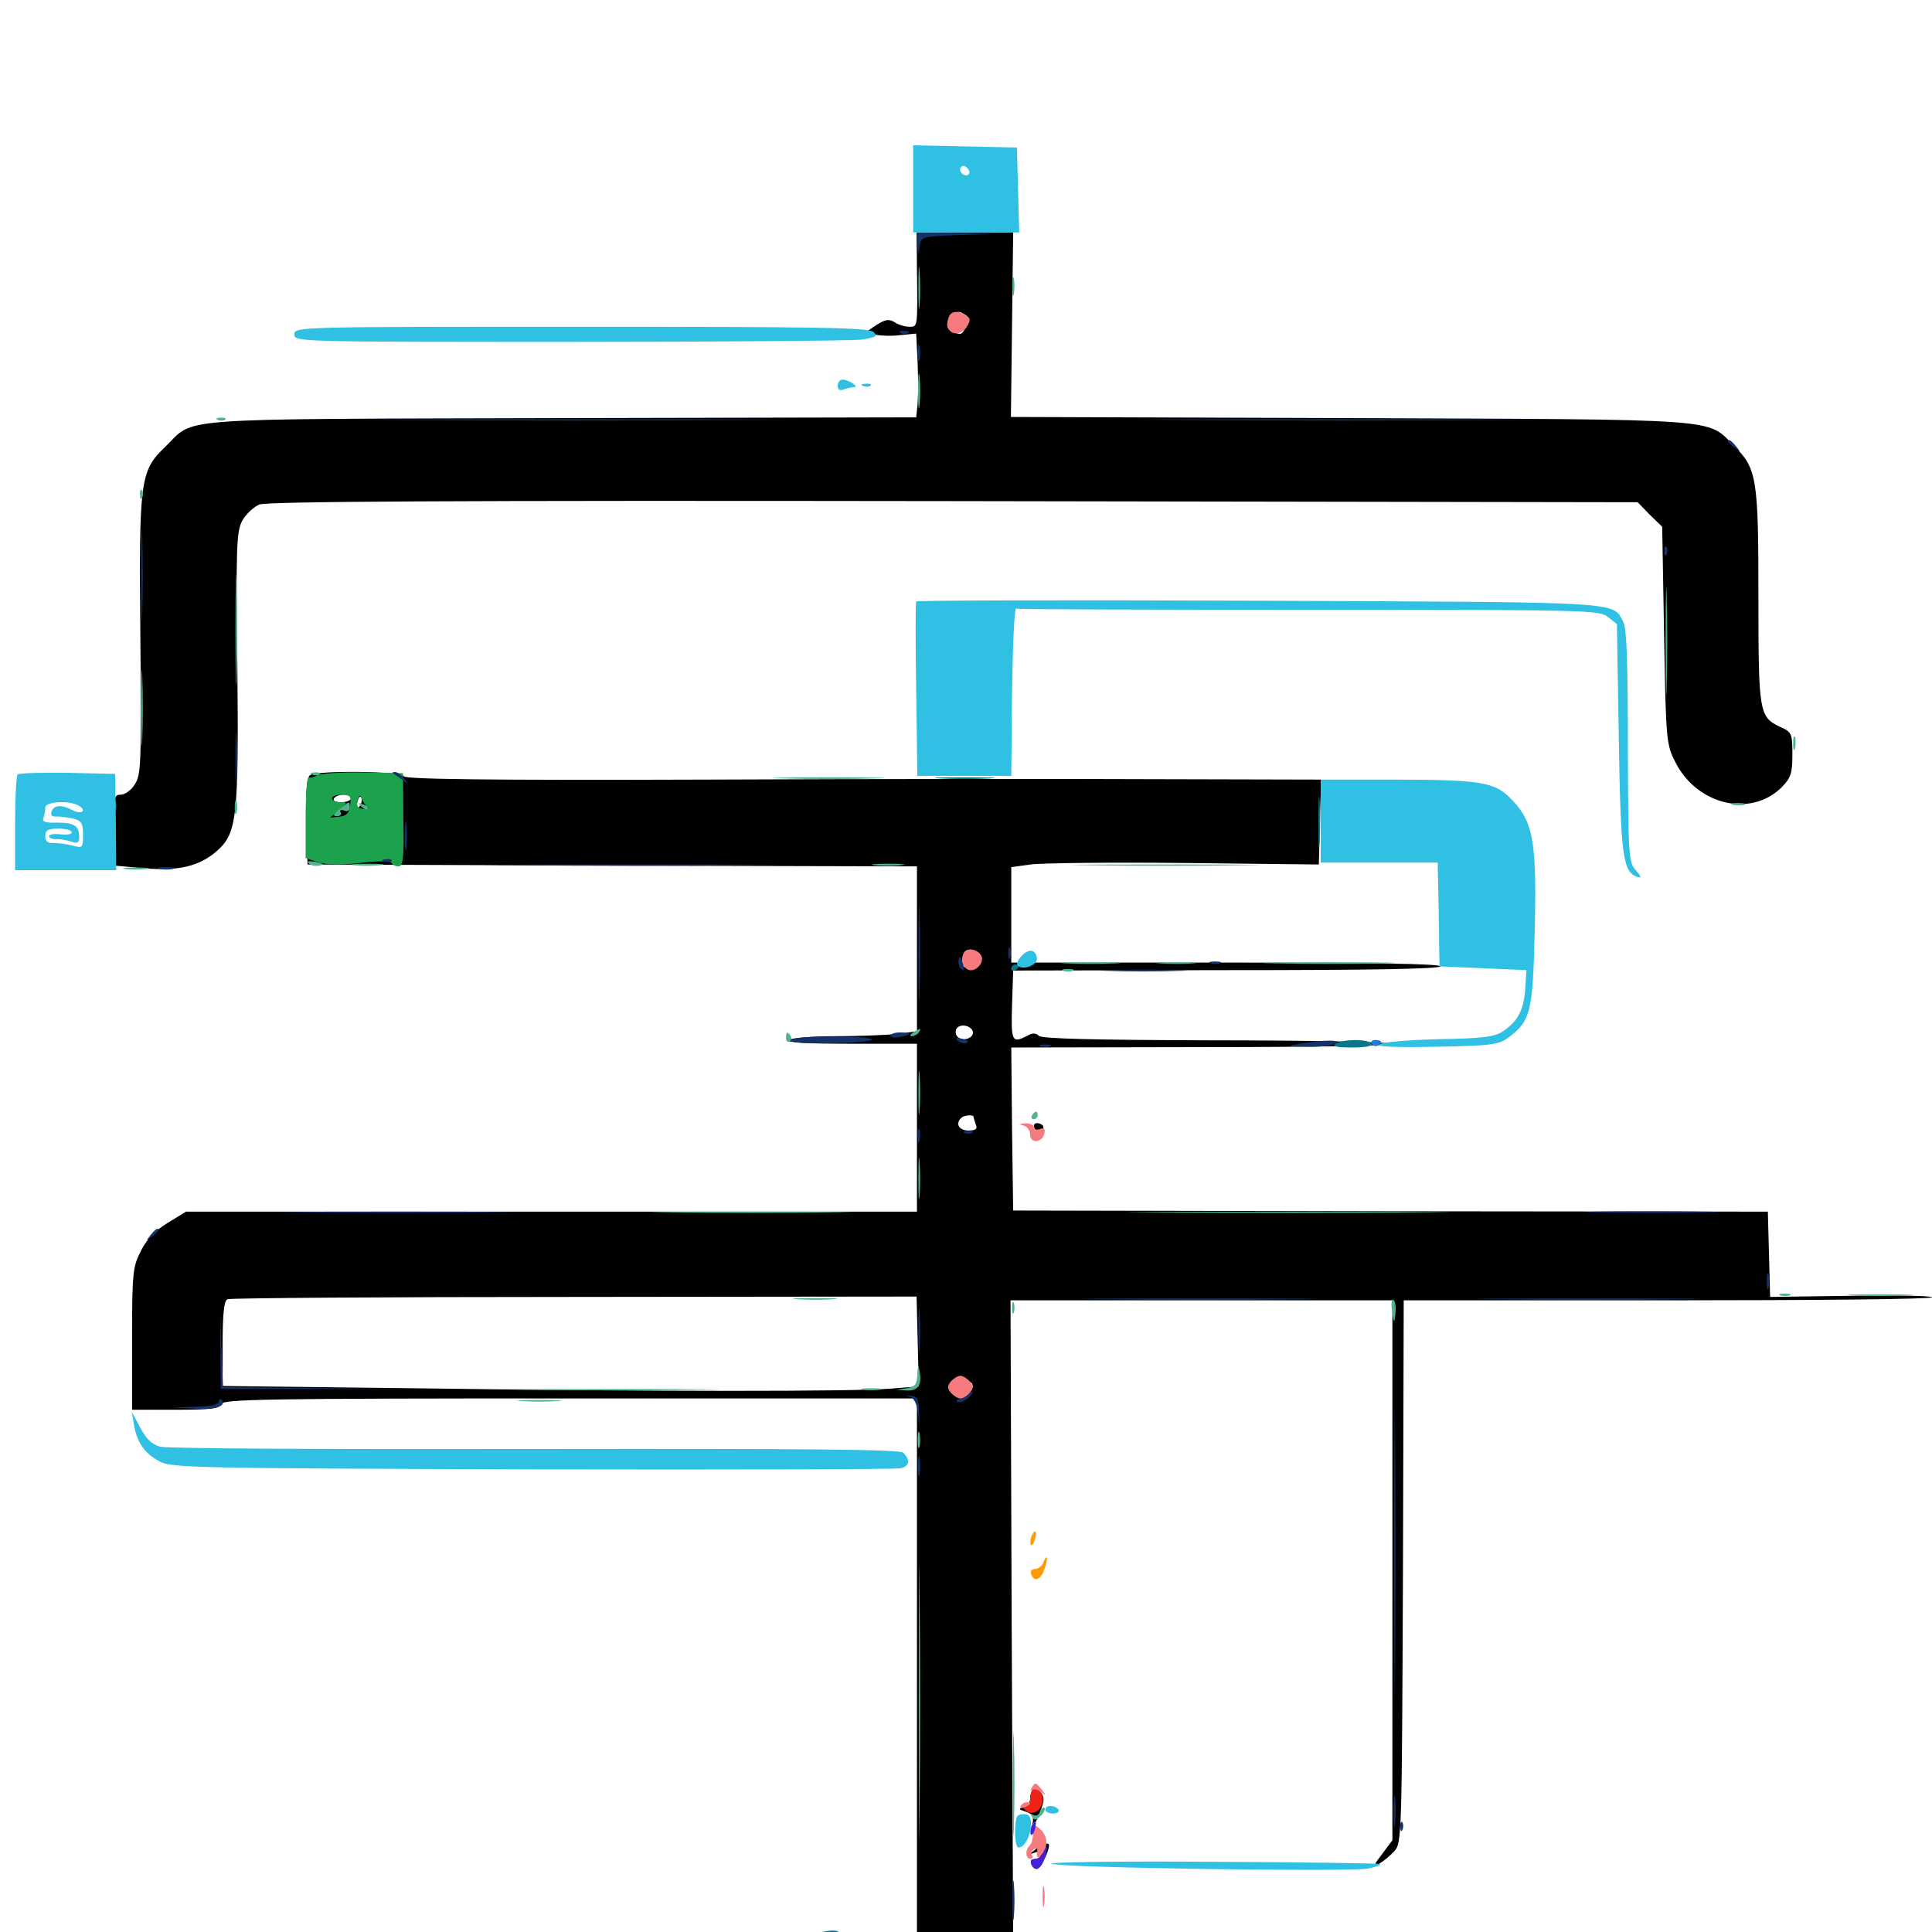 <svg xmlns="http://www.w3.org/2000/svg" viewBox="0 -1000 1000 1000">
	<path fill="#000000" d="M474.609 -860.742C475 -830.273 475 -830.859 470.703 -830.859C468.555 -830.859 465.039 -831.836 463.086 -833.203C460.156 -834.961 458.398 -834.766 453.711 -831.836L448.242 -828.125L453.125 -826.758C455.859 -826.172 461.719 -825.977 466.211 -826.562L474.219 -827.344L475 -811.133C475.391 -802.148 475.195 -792.383 474.805 -789.453L474.219 -783.984L290.234 -783.594C84.18 -783.008 101.562 -784.18 85.352 -768.555C72.461 -756.25 71.875 -751.172 72.656 -670.117C73.242 -604.883 73.047 -598.828 69.727 -593.945C67.969 -591.016 64.648 -588.672 62.5 -588.672C58.984 -588.672 58.789 -587.305 59.18 -570.312L59.57 -551.953L74.414 -550.586C92.383 -549.023 103.125 -551.562 112.305 -559.57C122.656 -568.75 123.633 -576.758 122.852 -655.859C122.07 -717.578 122.461 -725 125.391 -730.469C127.148 -733.789 131.25 -737.5 134.18 -738.867C138.281 -740.43 229.688 -741.016 493.555 -740.625L847.656 -740.039L853.906 -733.594L860.352 -727.344L861.328 -671.094C862.305 -615.625 862.5 -614.648 867.383 -605.078C878.711 -583.203 906.445 -576.758 922.266 -592.578C926.953 -597.461 927.734 -599.609 927.734 -609.57C927.734 -620.508 927.344 -621.094 921.289 -623.828C910.547 -628.906 910.156 -631.25 910.156 -691.016C910.156 -752.734 909.375 -757.422 897.461 -769.336C883.203 -783.594 893.75 -782.812 698.633 -783.594L523.242 -784.18L523.828 -831.836L524.414 -879.688H499.414H474.414ZM499.805 -836.914C501.758 -835.547 501.953 -834.375 500.195 -831.055C497.656 -826.562 497.656 -826.562 493.359 -828.125C489.648 -829.492 489.258 -833.008 492.578 -836.328C495.312 -839.062 496.289 -839.258 499.805 -836.914ZM160.547 -598.828C158.789 -597.656 158.203 -591.406 158.594 -574.805L159.18 -552.539L316.992 -551.953L474.609 -551.562V-508.789V-466.211L464.453 -464.844C458.789 -464.258 444.531 -463.672 432.617 -463.672C420.898 -463.672 409.766 -462.695 408.203 -461.719C406.25 -460.547 416.797 -459.766 440.039 -459.766H474.609V-416.406V-372.852H285.547H96.289L86.719 -366.992C80.078 -362.891 75.781 -358.398 72.852 -352.344C68.75 -344.336 68.359 -341.211 68.359 -307.031V-270.312H90.82C109.18 -270.312 113.672 -270.898 114.453 -273.242C115.43 -275.781 137.305 -276.172 295.117 -276.172H474.609V-137.305V1.758L449.414 0.781C435.547 0.195 422.656 0.586 421.094 1.562C419.336 2.539 417.969 5.273 417.969 7.812C417.969 20.117 432.227 23.047 437.305 11.523L440.039 5.078L482.227 4.688L524.414 4.102L523.633 -161.523L523.047 -326.953H621.875H720.703V-187.109V-47.461L715.43 -40.43C710.938 -34.57 710.742 -33.789 713.867 -35.352C716.016 -36.523 719.531 -39.453 721.68 -41.797C725.586 -46.094 725.586 -49.414 726.172 -186.523L726.562 -326.953H863.281C938.477 -326.953 1000 -327.539 1000 -328.516C1000 -329.297 981.055 -329.688 958.008 -329.297L916.211 -328.711L915.625 -350.781L915.039 -372.852L719.727 -373.047L524.414 -373.438L523.828 -415.625L523.438 -457.812L623.438 -458.008C681.25 -458.008 722.07 -458.789 719.727 -459.766C717.578 -460.742 676.172 -461.523 627.734 -461.523C566.992 -461.719 539.258 -462.305 537.695 -463.867C536.133 -465.43 534.375 -465.43 531.641 -463.867C523.828 -459.766 523.242 -460.938 523.828 -479.688L524.414 -497.656L634.57 -497.852C706.25 -497.852 744.922 -498.438 745.508 -499.805C745.898 -501.172 708.203 -501.758 634.766 -501.758H523.438V-526.562V-551.172L533.398 -552.539C538.867 -553.32 574.609 -553.711 612.891 -553.32L682.617 -552.539L683.203 -574.609L683.789 -596.484L603.125 -596.68C558.789 -596.875 451.953 -596.875 365.82 -596.484C251.172 -596.094 208.984 -596.68 208.984 -598.242C208.984 -600.781 164.648 -601.367 160.547 -598.828ZM181.641 -586.719C181.641 -585.742 179.297 -584.766 176.562 -584.766C173.828 -584.766 172.07 -585.547 172.852 -586.719C173.438 -587.891 175.781 -588.672 177.93 -588.672C179.883 -588.672 181.641 -587.891 181.641 -586.719ZM185.938 -582.422C184.375 -580.859 184.18 -581.641 184.961 -584.961C185.742 -587.5 186.523 -588.477 187.109 -586.914C187.5 -585.547 186.914 -583.398 185.938 -582.422ZM194.727 -585.547C195.508 -586.133 194.336 -586.719 192.188 -586.523C190.039 -586.523 189.453 -585.938 191.016 -585.352C192.383 -584.766 194.141 -584.961 194.727 -585.547ZM179.102 -577.734C179.883 -578.32 178.711 -578.906 176.562 -578.711C174.414 -578.711 173.828 -578.125 175.391 -577.539C176.758 -576.953 178.516 -577.148 179.102 -577.734ZM192.969 -577.539C194.727 -578.125 193.164 -578.516 189.453 -578.516C185.742 -578.516 184.18 -578.125 186.133 -577.539C187.891 -577.148 191.016 -577.148 192.969 -577.539ZM506.836 -503.711C506.836 -501.172 505.273 -499.609 502.539 -499.219C499.219 -498.633 498.047 -499.609 498.047 -502.344C498.047 -504.297 498.633 -506.641 499.414 -507.422C501.953 -509.961 506.836 -507.617 506.836 -503.711ZM503.516 -466.211C504.492 -462.891 498.438 -460.547 495.703 -463.281C494.531 -464.453 494.336 -466.211 495.117 -467.578C496.875 -470.312 502.344 -469.336 503.516 -466.211ZM503.906 -421.875C503.906 -421.484 504.492 -419.727 505.078 -417.969C506.055 -415.625 505.078 -414.844 501.172 -414.844C496.484 -414.844 494.336 -418.359 497.461 -421.289C498.828 -422.852 503.906 -423.242 503.906 -421.875ZM475 -305.664L475.586 -282.422L461.133 -281.25C442.383 -279.688 336.914 -279.688 213.477 -281.445L115.234 -282.617V-304.688C115.234 -320.312 116.016 -326.953 117.773 -327.539C118.945 -328.125 199.805 -328.711 297.266 -328.711L474.414 -328.906ZM503.125 -283.789C504.883 -280.664 499.219 -275.781 495.508 -277.344C490.234 -279.297 491.406 -285.938 496.875 -285.938C499.609 -285.938 502.344 -284.961 503.125 -283.789ZM435.547 8.594C435.547 9.57 434.18 11.914 432.617 14.062C429.883 17.578 429.883 17.383 431.836 12.305C434.18 7.031 435.547 5.664 435.547 8.594ZM535.156 -417.383C535.156 -416.406 535.938 -414.648 536.914 -413.281C538.281 -411.133 538.672 -411.133 539.648 -413.477C540.234 -415.039 540.234 -416.992 539.648 -417.578C537.891 -419.141 535.156 -418.945 535.156 -417.383ZM534.57 -73.633C533.789 -73.047 533.203 -70.898 533.203 -68.945C533.203 -66.992 531.641 -65.039 529.883 -64.648C526.953 -63.867 527.148 -63.477 530.859 -62.305C534.57 -61.133 535.156 -59.766 534.375 -55.664C533.594 -51.758 534.18 -52.148 536.328 -57.422C538.086 -61.133 539.844 -65.82 540.039 -67.578C540.82 -71.094 536.523 -75.781 534.57 -73.633ZM535.938 -42.773C532.422 -40.039 532.422 -39.844 535.938 -41.211C538.672 -41.992 539.258 -41.602 538.672 -39.648C538.086 -38.086 536.523 -37.109 535.156 -37.5C532.422 -38.086 533.594 -33.594 536.523 -32.617C538.086 -32.031 542.969 -41.406 542.969 -44.922C542.969 -46.68 539.453 -45.508 535.938 -42.773ZM419.141 25.781C412.5 32.227 417.578 42.188 427.539 42.188C433.398 42.188 439.453 36.914 439.453 31.836C439.453 27.93 432.031 22.656 426.367 22.656C424.023 22.656 420.703 24.023 419.141 25.781ZM429.688 30.469C429.688 32.617 428.32 34.375 426.758 34.375C423.828 34.375 422.656 30.273 425.195 27.93C427.539 25.391 429.688 26.562 429.688 30.469Z"/>
	<path fill="#ff9906" d="M533.789 -204.492C533.203 -202.734 533.203 -200.977 533.594 -200.391C534.18 -199.805 535.156 -201.172 535.742 -203.516C536.914 -208.008 535.547 -208.789 533.789 -204.492ZM539.844 -190.82C539.062 -189.258 537.305 -187.891 535.742 -187.891C534.18 -187.891 533.203 -186.914 533.594 -185.547C535.156 -180.859 538.672 -182.031 540.625 -187.891C542.773 -193.75 541.992 -196.484 539.844 -190.82Z"/>
	<path fill="#ef2218" d="M534.57 -73.633C533.789 -73.047 533.203 -70.703 533.203 -68.75C533.203 -66.797 532.227 -65.234 530.859 -65.234C529.102 -65.234 529.102 -64.648 530.664 -63.086C533.789 -59.961 538.281 -62.109 539.648 -66.992C540.625 -71.094 536.914 -75.977 534.57 -73.633Z"/>
	<path fill="#1ca14c" d="M164.062 -598.633C162.5 -597.656 160.547 -597.266 159.766 -597.656C158.984 -598.242 158.203 -589.062 158.203 -577.148V-555.859L164.648 -553.711C168.75 -552.344 175.977 -552.148 186.523 -553.32C196.094 -554.492 202.344 -554.492 202.734 -553.32C203.125 -552.344 204.688 -551.562 206.25 -551.562C208.594 -551.562 209.18 -555.664 208.789 -575.586L208.594 -599.805L187.695 -600.195C176.367 -600.391 165.625 -599.609 164.062 -598.633ZM181.25 -583.398C180.859 -579.297 179.492 -577.734 175.781 -577.344L170.898 -576.758L175.586 -580.859C180.078 -584.766 180.078 -584.766 175.977 -584.766C173.633 -584.766 171.875 -585.742 171.875 -586.719C171.875 -587.891 174.219 -588.672 176.953 -588.672C181.25 -588.672 181.836 -587.891 181.25 -583.398ZM190.234 -582.422C191.406 -581.641 190.43 -581.25 188.281 -581.25C185.156 -581.641 184.375 -582.617 185.156 -585.547C185.938 -588.477 186.523 -588.867 187.109 -586.719C187.695 -585.156 189.062 -583.203 190.234 -582.422ZM195.312 -584.766C195.312 -585.938 193.945 -586.719 192.383 -586.719C190.82 -586.719 189.453 -586.328 189.453 -585.938C189.453 -585.547 190.82 -584.766 192.383 -583.984C193.945 -583.398 195.312 -583.789 195.312 -584.766ZM192.969 -577.539C194.727 -578.125 193.164 -578.516 189.453 -578.516C185.742 -578.516 184.18 -578.125 186.133 -577.539C187.891 -577.148 191.016 -577.148 192.969 -577.539Z"/>
	<path fill="#143269" d="M474.805 -873.438C475.195 -867.578 475.195 -867.383 475.977 -872.266C476.758 -877.539 476.758 -877.539 495.703 -878.32L514.648 -878.906L494.727 -879.297L474.609 -879.688ZM466.406 -827.539C464.844 -828.125 465.43 -828.711 467.578 -828.711C469.727 -828.906 470.898 -828.32 470.117 -827.734C469.531 -827.148 467.773 -826.953 466.406 -827.539ZM475 -817.188C475 -813.477 475.391 -811.914 475.977 -813.867C476.367 -815.625 476.367 -818.75 475.977 -820.703C475.391 -822.461 475 -820.898 475 -817.188ZM206.641 -782.617C156.836 -782.812 197.07 -783.008 295.898 -783.008C394.727 -783.008 435.352 -782.812 386.328 -782.617C337.305 -782.227 256.445 -782.227 206.641 -782.617ZM610.938 -782.617C564.453 -782.812 602.344 -783.008 695.312 -783.008C788.281 -783.008 826.172 -782.812 779.883 -782.617C733.398 -782.227 657.227 -782.227 610.938 -782.617ZM894.531 -771.484C894.531 -771.094 896.094 -769.531 898.047 -768.164C900.977 -765.625 901.172 -765.82 898.633 -768.945C896.094 -772.07 894.531 -773.047 894.531 -771.484ZM73.047 -702.93C73.047 -681.445 73.438 -672.461 73.633 -682.812C74.023 -693.164 74.023 -710.742 73.633 -721.875C73.438 -733.008 73.047 -724.414 73.047 -702.93ZM861.523 -714.453C861.523 -712.305 862.109 -711.719 862.695 -713.281C863.281 -714.648 863.086 -716.406 862.5 -716.992C861.914 -717.773 861.328 -716.602 861.523 -714.453ZM121.875 -607.227C121.875 -595.508 122.07 -590.82 122.461 -597.07C122.852 -603.32 122.852 -612.891 122.461 -618.555C122.07 -624.219 121.875 -619.141 121.875 -607.227ZM203.32 -599.805C203.711 -599.609 205.859 -598.047 208.008 -596.484C211.719 -593.75 211.719 -593.75 209.18 -597.07C207.812 -598.828 205.664 -600.391 204.492 -600.391C203.32 -600.391 202.93 -600.195 203.32 -599.805ZM209.57 -567.188C209.57 -560.156 209.961 -557.422 210.352 -560.938C210.742 -564.258 210.742 -570.117 210.352 -573.633C209.961 -576.953 209.57 -574.219 209.57 -567.188ZM198.828 -554.102C197.266 -554.688 197.852 -555.273 200 -555.273C202.148 -555.469 203.32 -554.883 202.539 -554.297C201.953 -553.711 200.195 -553.516 198.828 -554.102ZM267.969 -552.148C234.961 -552.344 262.109 -552.539 328.125 -552.539C394.141 -552.539 421.289 -552.344 388.086 -552.148C355.078 -551.758 301.172 -551.758 267.969 -552.148ZM82.617 -550.195C80.664 -550.781 82.227 -551.172 85.938 -551.172C89.648 -551.172 91.211 -550.781 89.453 -550.195C87.5 -549.805 84.375 -549.805 82.617 -550.195ZM475.391 -506.641C475.391 -484.57 475.781 -475.586 475.977 -486.719C476.367 -497.656 476.367 -515.625 475.977 -526.758C475.781 -537.695 475.391 -528.711 475.391 -506.641ZM521.875 -506.641C521.875 -503.906 522.266 -502.93 522.852 -504.297C523.242 -505.469 523.242 -507.812 522.852 -509.18C522.266 -510.352 521.875 -509.375 521.875 -506.641ZM496.094 -501.953C496.094 -500.391 496.875 -498.633 497.852 -498.047C498.828 -497.266 499.219 -498.633 498.633 -500.781C497.461 -505.273 496.094 -505.859 496.094 -501.953ZM626.562 -501.367C625.195 -501.953 626.172 -502.344 628.906 -502.344C631.641 -502.344 632.617 -501.953 631.445 -501.367C630.078 -500.977 627.734 -500.977 626.562 -501.367ZM573.828 -497.461C563.867 -497.656 571.875 -498.047 591.797 -498.047C611.719 -498.047 619.727 -497.656 609.961 -497.461C600 -497.07 583.594 -497.07 573.828 -497.461ZM460.938 -463.867C460.938 -464.844 463.086 -465.625 465.82 -465.625C468.555 -465.625 470.703 -465.234 470.703 -464.844C470.703 -464.453 468.555 -463.672 465.82 -463.281C463.086 -462.695 460.938 -463.086 460.938 -463.867ZM409.18 -461.719C408.398 -460.547 414.844 -459.766 427.148 -459.961C455.664 -460.156 460.742 -463.281 433.203 -463.477C419.922 -463.672 409.961 -462.891 409.18 -461.719ZM495.703 -461.328C494.141 -462.891 494.922 -463.086 498.242 -462.305C500.781 -461.523 501.758 -460.742 500.195 -460.156C498.828 -459.766 496.68 -460.352 495.703 -461.328ZM672.852 -459.766C665.43 -458.398 665.82 -458.398 676.758 -458.203C683.203 -458.008 689.844 -458.789 691.406 -459.766C694.922 -461.914 685.352 -461.914 672.852 -459.766ZM538.672 -458.398C537.305 -458.984 538.281 -459.375 541.016 -459.375C543.75 -459.375 544.727 -458.984 543.555 -458.398C542.188 -458.008 539.844 -458.008 538.672 -458.398ZM475 -411.914C475 -408.789 475.391 -407.617 475.977 -409.57C476.367 -411.328 476.367 -414.062 475.977 -415.43C475.391 -416.602 475 -415.234 475 -411.914ZM499.609 -413.477C498.047 -414.062 498.633 -414.648 500.781 -414.648C502.93 -414.844 504.102 -414.258 503.32 -413.672C502.734 -413.086 500.977 -412.891 499.609 -413.477ZM154.883 -372.461C127.148 -372.656 149.805 -372.852 205.078 -372.852C260.352 -372.852 283.008 -372.656 255.469 -372.461C227.734 -372.07 182.422 -372.07 154.883 -372.461ZM827.734 -372.461C812.305 -372.656 824.805 -373.047 855.469 -373.047C886.133 -373.047 898.633 -372.656 883.398 -372.461C867.969 -372.07 842.969 -372.07 827.734 -372.461ZM77.93 -360.742C75.391 -357.617 75.586 -357.422 78.711 -359.961C80.469 -361.328 82.031 -362.891 82.031 -363.281C82.031 -364.844 80.469 -363.867 77.93 -360.742ZM914.453 -336.719C914.453 -333.008 914.844 -331.445 915.43 -333.398C915.82 -335.156 915.82 -338.281 915.43 -340.234C914.844 -341.992 914.453 -340.43 914.453 -336.719ZM475.391 -311.328C475.391 -301.172 475.586 -296.875 475.977 -302.148C476.367 -307.227 476.367 -315.43 475.977 -320.703C475.586 -325.781 475.391 -321.484 475.391 -311.328ZM571.875 -327.539C544.727 -327.734 566.797 -327.93 621.094 -327.93C675.391 -327.93 697.461 -327.734 670.508 -327.539C643.359 -327.148 598.828 -327.148 571.875 -327.539ZM775 -327.539C748.828 -327.734 770.117 -327.93 822.266 -327.93C874.414 -327.93 895.703 -327.734 869.727 -327.539C843.555 -327.148 800.977 -327.148 775 -327.539ZM114.062 -300.586L114.258 -281.055H169.922H225.586L170.508 -281.445L115.43 -282.031L114.648 -301.172L114.062 -320.117ZM721.68 -196.094C721.68 -130.078 721.875 -102.93 722.07 -136.133C722.461 -169.141 722.461 -223.047 722.07 -256.25C721.875 -289.258 721.68 -262.109 721.68 -196.094ZM498.047 -276.953C494.727 -275.195 494.141 -274.219 496.289 -274.219C498.047 -274.219 500.586 -275.586 501.953 -277.148C504.883 -280.664 504.492 -280.664 498.047 -276.953ZM471.094 -276.953C473.242 -276.172 474.609 -273.242 475.195 -268.164L475.977 -260.547L475.781 -268.75C475.586 -275.586 474.805 -277.148 471.68 -277.539C468.75 -277.734 468.75 -277.539 471.094 -276.953ZM113.281 -274.609C113.281 -273.047 108.789 -272.07 101.172 -271.875L88.867 -271.484L100.391 -270.898C111.133 -270.117 117.773 -272.266 114.648 -275.586C113.867 -276.172 113.281 -275.781 113.281 -274.609ZM475.195 -241.016C475.195 -236.133 475.586 -234.18 475.977 -236.719C476.367 -239.062 476.367 -242.969 475.977 -245.508C475.586 -247.852 475.195 -245.898 475.195 -241.016ZM721.289 -62.305C721.289 -54.883 721.68 -51.953 722.07 -56.055C722.461 -59.961 722.461 -66.211 722.07 -69.727C721.68 -73.047 721.289 -69.922 721.289 -62.305ZM724.805 -54.297C724.805 -52.148 725.391 -51.562 725.977 -53.125C726.562 -54.492 726.367 -56.25 725.781 -56.836C725.195 -57.617 724.609 -56.445 724.805 -54.297ZM524.023 -16.406C524.023 -7.227 524.414 -3.516 524.805 -8.203C525.195 -12.695 525.195 -20.117 524.805 -24.805C524.414 -29.297 524.023 -25.586 524.023 -16.406ZM436.523 2.93C435.938 3.906 436.133 5.273 437.109 5.859C438.086 6.445 438.867 5.664 438.867 4.102C438.867 0.781 438.281 0.391 436.523 2.93ZM520.508 3.125C517.383 4.492 517.188 4.883 519.922 4.883C521.68 5.078 523.828 4.102 524.414 3.125C525.781 0.977 525.781 0.977 520.508 3.125ZM458.594 4.492C457.227 3.906 458.203 3.516 460.938 3.516C463.672 3.516 464.648 3.906 463.477 4.492C462.109 4.883 459.766 4.883 458.594 4.492Z"/>
	<path fill="#f67b7f" d="M491.016 -835.742C487.891 -827.734 496.289 -824.023 500.781 -831.445C502.344 -834.18 502.344 -835.352 500 -836.719C495.703 -839.453 492.188 -839.062 491.016 -835.742ZM499.414 -507.227C496.875 -504.883 498.047 -499.219 501.172 -498.047C505.469 -496.484 510.352 -502.734 507.422 -506.055C505.273 -508.789 501.367 -509.375 499.414 -507.227ZM529.883 -417.383C531.641 -416.992 533.203 -414.844 533.203 -412.695C533.203 -407.812 539.648 -408.398 540.625 -413.477C541.016 -415.82 540.43 -416.406 538.281 -415.625C536.523 -415.039 535.156 -415.43 535.156 -416.602C535.156 -417.773 533.203 -418.555 530.859 -418.555C527.539 -418.359 527.148 -418.164 529.883 -417.383ZM492.188 -284.961C490.234 -282.617 490.234 -281.445 492.188 -279.102C493.555 -277.539 495.703 -276.172 497.07 -276.172C498.438 -276.172 500.586 -277.539 501.953 -279.102C503.906 -281.445 503.906 -282.617 501.953 -284.961C500.586 -286.523 498.438 -287.891 497.07 -287.891C495.703 -287.891 493.555 -286.523 492.188 -284.961ZM533.984 -74.609C533.203 -73.242 533.203 -72.656 534.18 -73.438C534.961 -74.219 537.109 -73.828 538.867 -72.461C541.602 -70.312 541.602 -70.508 539.258 -73.633C536.133 -77.539 535.742 -77.734 533.984 -74.609ZM528.32 -65.234C527.734 -64.062 528.516 -63.867 530.078 -64.453C533.594 -65.82 534.18 -67.188 531.445 -67.188C530.273 -67.188 528.906 -66.406 528.32 -65.234ZM534.961 -52.734C534.375 -47.07 534.18 -46.094 532.812 -44.531C530.469 -42.383 530.859 -37.891 533.398 -37.891C534.375 -37.891 534.961 -38.672 534.18 -39.648C533.594 -40.625 533.984 -42.188 535.156 -42.773C536.328 -43.555 537.109 -43.359 536.914 -42.383C536.133 -38.086 537.305 -37.5 539.844 -40.82C542.773 -44.922 541.992 -50.391 537.891 -53.711C535.742 -55.469 535.156 -55.273 534.961 -52.734ZM539.648 -18.359C539.648 -13.477 540.039 -11.523 540.43 -14.062C540.82 -16.406 540.82 -20.312 540.43 -22.852C540.039 -25.195 539.648 -23.242 539.648 -18.359Z"/>
	<path fill="#0b7889" d="M486.914 -597.07C479.688 -597.461 485.156 -597.656 499.023 -597.656C513.086 -597.656 518.945 -597.461 512.305 -597.07C505.664 -596.68 494.141 -596.68 486.914 -597.07ZM682.422 -574.023C682.422 -562.305 682.617 -557.617 683.008 -563.867C683.398 -570.117 683.398 -579.688 683.008 -585.352C682.617 -591.016 682.422 -585.938 682.422 -574.023ZM58.984 -582.812C58.984 -580.078 59.375 -579.102 59.961 -580.469C60.352 -581.641 60.352 -583.984 59.961 -585.352C59.375 -586.523 58.984 -585.547 58.984 -582.812ZM523.438 -498.633C523.438 -499.805 524.414 -500.781 525.391 -500.781C526.562 -500.781 527.344 -500.391 527.344 -500C527.344 -499.414 526.562 -498.438 525.391 -497.852C524.414 -497.266 523.438 -497.656 523.438 -498.633ZM691.406 -459.766C689.258 -458.398 691.797 -457.812 699.805 -457.812C706.836 -457.812 710.742 -458.594 709.961 -459.766C708.398 -462.305 695.312 -462.305 691.406 -459.766ZM423.047 0.586C420.117 1.367 419.922 1.953 422.07 3.32C423.438 4.102 425.586 7.617 426.758 11.133L428.906 17.383L433.008 9.375C437.695 -0.391 435.352 -2.539 423.047 0.586ZM418.164 8.203C418.164 10.352 418.75 10.938 419.336 9.375C419.922 8.008 419.727 6.25 419.141 5.664C418.555 4.883 417.969 6.055 418.164 8.203ZM434.375 11.914C432.422 18.164 432.422 18.75 434.961 16.211C436.523 14.648 437.5 11.523 437.109 8.984C436.719 5.664 436.133 6.055 434.375 11.914ZM419.922 14.648C419.922 15.82 420.703 17.188 421.875 17.773C423.047 18.359 423.242 17.578 422.656 16.016C421.289 12.5 419.922 11.914 419.922 14.648ZM419.336 26.172C415.039 30.859 415.234 34.961 419.531 38.867C424.414 43.359 430.859 42.969 435.547 38.281C440.625 33.203 440.43 29.492 435.156 25.781C429.297 21.68 423.242 21.875 419.336 26.172ZM430.664 30.664C430.664 32.031 429.102 33.594 427.344 33.984C423.828 34.57 422.461 30.469 425.195 27.734C427.148 25.781 430.664 27.539 430.664 30.664Z"/>
	<path fill="#4fb38f" d="M475.391 -851.367C475.391 -841.797 475.586 -837.5 475.977 -841.992C476.367 -846.484 476.367 -854.492 475.977 -859.57C475.586 -864.648 475.391 -861.133 475.391 -851.367ZM524.023 -851.367C524.023 -847.07 524.414 -845.508 524.805 -848.047C525.195 -850.391 525.195 -853.906 524.805 -855.859C524.219 -857.617 523.828 -855.664 524.023 -851.367ZM475.195 -797.656C475.195 -789.648 475.586 -786.328 475.977 -790.43C476.367 -794.336 476.367 -800.977 475.977 -805.078C475.586 -808.984 475.195 -805.664 475.195 -797.656ZM112.891 -782.617C111.328 -783.203 111.914 -783.789 114.062 -783.789C116.211 -783.984 117.383 -783.398 116.602 -782.812C116.016 -782.227 114.258 -782.031 112.891 -782.617ZM72.461 -743.75C72.461 -741.602 73.047 -741.016 73.633 -742.578C74.219 -743.945 74.023 -745.703 73.438 -746.289C72.852 -747.07 72.266 -745.898 72.461 -743.75ZM121.875 -673.633C121.875 -647.852 122.266 -637.5 122.461 -650.781C122.852 -664.062 122.852 -685.156 122.461 -697.656C122.266 -710.156 121.875 -699.414 121.875 -673.633ZM862.109 -667.773C862.109 -643.164 862.5 -633.203 862.695 -645.898C863.086 -658.594 863.086 -678.711 862.695 -690.82C862.5 -702.93 862.109 -692.578 862.109 -667.773ZM73.047 -633.594C73.047 -615.82 73.438 -608.594 73.633 -617.578C74.023 -626.367 74.023 -640.82 73.633 -649.805C73.438 -658.594 73.047 -651.367 73.047 -633.594ZM928.125 -615.039C928.125 -611.914 928.516 -610.742 929.102 -612.695C929.492 -614.453 929.492 -617.188 929.102 -618.555C928.516 -619.727 928.125 -618.359 928.125 -615.039ZM161.719 -599.023C160.156 -599.609 160.742 -600.195 162.891 -600.195C165.039 -600.391 166.211 -599.805 165.43 -599.219C164.844 -598.633 163.086 -598.438 161.719 -599.023ZM405.859 -597.07C392.578 -597.266 402.93 -597.656 428.711 -597.656C454.492 -597.656 465.234 -597.266 452.734 -597.07C440.234 -596.68 419.141 -596.68 405.859 -597.07ZM121.484 -581.836C121.484 -578.711 121.875 -577.539 122.461 -579.492C122.852 -581.25 122.852 -583.984 122.461 -585.352C121.875 -586.523 121.484 -585.156 121.484 -581.836ZM175.781 -581.25C172.266 -578.516 172.07 -577.539 174.414 -577.539C176.172 -577.539 176.953 -578.516 176.367 -579.492C175.586 -580.664 176.367 -581.055 178.125 -580.469C179.883 -579.688 181.055 -580.469 181.055 -582.031C181.055 -585.547 181.055 -585.547 175.781 -581.25ZM186.914 -582.617C185.156 -584.57 185.352 -584.766 188.086 -583.594C190.039 -583.008 191.016 -581.836 190.43 -581.25C189.844 -580.664 188.281 -581.25 186.914 -582.617ZM897.07 -583.398C895.117 -583.984 896.289 -584.375 899.414 -584.375C902.734 -584.375 904.102 -583.984 902.93 -583.398C901.562 -583.008 898.828 -583.008 897.07 -583.398ZM159.766 -553.125C160.938 -551.953 163.281 -551.562 165.234 -551.953C167.969 -552.539 167.578 -552.93 163.477 -553.906C159.766 -554.492 158.594 -554.297 159.766 -553.125ZM183.008 -552.148C179.688 -552.539 183.008 -552.93 190.43 -552.93C198.047 -552.93 200.781 -552.539 196.68 -552.148C192.773 -551.758 186.523 -551.758 183.008 -552.148ZM452.539 -552.148C449.219 -552.539 452.539 -552.93 459.961 -552.93C467.578 -552.93 470.312 -552.539 466.211 -552.148C462.305 -551.758 456.055 -551.758 452.539 -552.148ZM564.062 -552.148C542.188 -552.344 559.961 -552.539 603.516 -552.539C647.07 -552.539 664.844 -552.344 643.164 -552.148C621.289 -551.758 585.742 -551.758 564.062 -552.148ZM65.039 -550.195C61.914 -550.586 64.453 -550.977 70.312 -550.977C76.172 -550.977 78.711 -550.586 75.781 -550.195C72.656 -549.805 67.969 -549.805 65.039 -550.195ZM551.367 -501.367C543.945 -501.758 550 -501.953 564.453 -501.953C578.906 -501.953 584.961 -501.758 577.734 -501.367C570.312 -500.977 558.594 -500.977 551.367 -501.367ZM600.195 -501.367C595.117 -501.758 598.828 -501.953 608.398 -501.953C618.164 -501.953 622.266 -501.758 617.773 -501.367C613.281 -500.977 605.273 -500.977 600.195 -501.367ZM659.766 -501.367C644.336 -501.562 656.836 -501.953 687.5 -501.953C718.164 -501.953 730.664 -501.562 715.43 -501.367C700 -500.977 675 -500.977 659.766 -501.367ZM550.391 -497.461C549.023 -498.047 550 -498.438 552.734 -498.438C555.469 -498.438 556.445 -498.047 555.273 -497.461C553.906 -497.07 551.562 -497.07 550.391 -497.461ZM472.656 -465.625C470.898 -464.453 470.703 -463.672 472.07 -463.672C473.242 -463.672 475 -464.648 475.586 -465.625C477.148 -467.969 476.367 -467.969 472.656 -465.625ZM406.836 -462.695C406.836 -461.133 407.617 -460.352 408.594 -460.938C409.57 -461.523 409.766 -462.891 409.18 -463.867C407.422 -466.406 406.836 -466.016 406.836 -462.695ZM475.391 -434.375C475.391 -424.219 475.586 -419.922 475.977 -425.195C476.367 -430.273 476.367 -438.477 475.977 -443.75C475.586 -448.828 475.391 -444.531 475.391 -434.375ZM534.18 -422.656C533.594 -421.68 533.984 -420.703 534.961 -420.703C536.133 -420.703 537.109 -421.68 537.109 -422.656C537.109 -423.828 536.719 -424.609 536.328 -424.609C535.742 -424.609 534.766 -423.828 534.18 -422.656ZM475.391 -390.43C475.391 -380.859 475.586 -376.562 475.977 -381.055C476.367 -385.547 476.367 -393.555 475.977 -398.633C475.586 -403.711 475.391 -400.195 475.391 -390.43ZM346.289 -372.461C322.852 -372.656 341.992 -372.852 388.672 -372.852C435.352 -372.852 454.492 -372.656 431.25 -372.461C407.812 -372.07 369.531 -372.07 346.289 -372.461ZM600.195 -372.461C562.891 -372.656 592.969 -372.852 666.992 -372.852C741.211 -372.852 771.68 -372.656 734.961 -372.461C698.242 -372.07 637.695 -372.07 600.195 -372.461ZM921.484 -329.492C920.117 -330.078 921.094 -330.469 923.828 -330.469C926.562 -330.469 927.539 -330.078 926.367 -329.492C925 -329.102 922.656 -329.102 921.484 -329.492ZM959.375 -329.492C952.148 -329.883 958.594 -330.078 973.633 -330.078C988.672 -330.078 994.531 -329.688 986.719 -329.492C978.906 -329.102 966.602 -329.102 959.375 -329.492ZM412.695 -327.539C407.422 -327.93 411.719 -328.125 421.875 -328.125C432.031 -328.125 436.328 -327.93 431.25 -327.539C425.977 -327.148 417.773 -327.148 412.695 -327.539ZM720.508 -321.484C721.484 -314.844 721.68 -314.648 722.266 -319.922C722.656 -323.047 722.266 -326.172 721.289 -327.148C720.312 -328.125 719.922 -325.781 720.508 -321.484ZM523.828 -323.047C523.828 -320.312 524.219 -319.336 524.805 -320.703C525.195 -321.875 525.195 -324.219 524.805 -325.586C524.219 -326.758 523.828 -325.781 523.828 -323.047ZM474.805 -288.477C474.609 -283.398 473.633 -282.227 469.336 -281.445L463.867 -280.664L469.336 -280.273C475.195 -280.078 477.344 -283.008 475.977 -290.234C475.391 -293.75 475 -293.359 474.805 -288.477ZM271.094 -280.664C246.094 -280.859 266.406 -281.055 316.406 -281.055C366.406 -281.055 386.719 -280.859 361.914 -280.664C336.914 -280.273 295.898 -280.273 271.094 -280.664ZM446.875 -280.664C444.336 -281.055 446.289 -281.445 451.172 -281.445C456.055 -281.445 458.008 -281.055 455.664 -280.664C453.125 -280.273 449.219 -280.273 446.875 -280.664ZM270.117 -274.805C264.844 -275.195 269.141 -275.391 279.297 -275.391C289.453 -275.391 293.75 -275.195 288.672 -274.805C283.398 -274.414 275.195 -274.414 270.117 -274.805ZM475 -254.688C475 -250.977 475.391 -249.414 475.977 -251.367C476.367 -253.125 476.367 -256.25 475.977 -258.203C475.391 -259.961 475 -258.398 475 -254.688ZM475.586 -118.945C475.586 -55.664 475.781 -29.883 475.977 -61.914C476.367 -93.945 476.367 -145.898 475.977 -177.148C475.781 -208.594 475.586 -182.422 475.586 -118.945ZM524.219 -75.977C524.219 -52.344 524.609 -42.969 524.805 -55.078C525.195 -67.188 525.195 -86.523 524.805 -98.047C524.609 -109.57 524.219 -99.609 524.219 -75.977ZM538.281 -62.305C537.695 -60.547 536.133 -59.766 534.961 -60.547C533.398 -61.523 533.203 -61.133 534.18 -59.57C535.352 -57.617 536.328 -57.812 538.672 -60.156C540.43 -61.719 541.211 -63.672 540.625 -64.258C540.039 -64.844 539.062 -64.062 538.281 -62.305ZM432.812 17.188C433.398 18.164 434.766 18.359 435.742 17.773C438.281 16.016 437.891 15.43 434.57 15.43C433.008 15.43 432.227 16.211 432.812 17.188ZM484.18 39.648C481.641 42.773 481.836 42.969 484.961 40.43C488.086 37.891 489.062 36.328 487.5 36.328C487.109 36.328 485.547 37.891 484.18 39.648Z"/>
	<path fill="#4322d5" d="M533.789 -54.492C533.203 -52.734 533.203 -50.977 533.594 -50.391C534.18 -49.805 535.156 -51.172 535.742 -53.516C536.914 -58.008 535.547 -58.789 533.789 -54.492ZM539.844 -40.82C539.062 -39.258 537.305 -37.891 535.742 -37.891C534.18 -37.891 533.203 -36.914 533.594 -35.547C535.156 -30.859 538.672 -32.031 540.625 -37.891C542.773 -43.75 541.992 -46.484 539.844 -40.82Z"/>
	<path fill="#2677d9" d="M709.961 -459.766C710.742 -458.594 712.109 -458.203 713.086 -458.789C715.82 -460.547 715.234 -461.719 711.719 -461.719C710.156 -461.719 709.375 -460.742 709.961 -459.766Z"/>
	<path fill="#30c0e3" d="M472.656 -902.148V-879.688H500H527.539L526.953 -901.758L526.367 -923.633L499.609 -924.219L472.656 -924.805ZM501.367 -909.766C499.609 -908.008 495.898 -910.938 497.266 -913.281C498.047 -914.453 499.219 -914.453 500.586 -913.086C501.758 -911.914 502.148 -910.547 501.367 -909.766ZM152.344 -826.953C152.344 -823.047 153.711 -823.047 294.727 -823.047C372.852 -823.047 441.016 -823.633 445.898 -824.219C453.516 -825.391 454.492 -825.977 452.148 -828.125C450 -830.469 424.219 -830.859 300.977 -830.859C153.711 -830.859 152.344 -830.859 152.344 -826.953ZM433.594 -800.391C433.594 -798.242 434.57 -797.656 436.719 -798.438C438.477 -799.023 440.82 -799.609 441.992 -799.609C445.117 -799.609 439.258 -803.516 436.133 -803.516C434.766 -803.516 433.594 -802.148 433.594 -800.391ZM446.875 -800.195C445.312 -800.781 445.898 -801.367 448.047 -801.367C450.195 -801.562 451.367 -800.977 450.586 -800.391C450 -799.805 448.242 -799.609 446.875 -800.195ZM474.219 -688.672C473.828 -687.891 473.828 -667.383 474.219 -642.969L474.805 -598.438H499.023H523.438L523.828 -641.992C524.219 -665.82 525 -685.156 525.977 -684.961C526.758 -684.57 594.922 -684.375 677.539 -684.375C822.461 -684.375 827.93 -684.18 832.227 -680.664L836.914 -676.953L837.891 -617.578C838.867 -556.25 840.039 -548.438 847.656 -546.094C849.805 -545.312 849.414 -546.484 846.68 -549.609C842.969 -553.711 842.773 -556.836 842.578 -613.867C842.578 -657.227 841.992 -674.805 840.234 -678.125C834.375 -688.672 843.164 -688.281 651.758 -689.062C554.297 -689.453 474.414 -689.258 474.219 -688.672ZM9.18 -599.219C8.398 -598.438 7.812 -586.914 7.812 -573.633V-549.609H33.984H60.156L59.961 -574.609L59.57 -599.414L34.961 -600C21.484 -600.195 9.961 -599.805 9.18 -599.219ZM41.016 -582.812C45.117 -580.273 41.992 -578.32 37.5 -580.664C32.031 -583.594 27.93 -583.398 26.758 -580.078C25.977 -578.125 26.758 -577.344 28.906 -577.344C30.664 -577.539 34.57 -576.953 37.695 -576.367C42.188 -575.195 42.969 -574.023 42.969 -567.969C42.969 -561.133 42.773 -560.938 37.695 -562.305C34.57 -563.086 30.273 -563.672 27.93 -563.672C24.609 -563.477 23.438 -564.453 23.438 -567.188C23.438 -570.312 24.805 -571.094 30.273 -571.094C33.984 -571.094 37.109 -570.312 37.109 -569.141C37.109 -568.164 34.57 -567.773 31.25 -568.164C28.125 -568.555 25.391 -568.164 25.391 -567.188C25.391 -566.211 26.953 -565.625 28.906 -565.625C30.664 -565.82 34.18 -565.234 36.719 -564.453C40.039 -563.281 41.016 -563.672 41.016 -566.602C41.016 -572.461 38.477 -574.219 29.688 -574.219C23.633 -574.023 21.68 -574.609 22.461 -576.562C23.047 -578.125 23.438 -580.469 23.438 -582.031C23.438 -585.156 36.328 -585.938 41.016 -582.812ZM683.594 -575V-553.516H713.867H744.141L744.531 -535.547C744.727 -525.586 744.922 -513.477 744.922 -508.594L745.117 -499.805L767.578 -498.828L790.039 -497.852L789.453 -488.086C788.672 -477.148 785.547 -471.289 777.93 -466.211C773.633 -463.281 767.383 -462.5 744.141 -462.109C728.516 -461.719 715.039 -460.547 713.867 -459.375C712.5 -458.203 722.461 -457.812 743.555 -458.203C772.07 -458.789 775.586 -459.18 780.664 -462.891C792.188 -471.484 793.359 -475.977 794.336 -516.992C795.508 -563.086 793.75 -574.023 783.398 -585.156C774.023 -595.312 768.359 -596.289 722.266 -596.484H683.594ZM528.516 -504.883C526.367 -502.539 525.781 -500.781 527.148 -499.805C530.664 -497.852 537.305 -500.781 536.719 -504.297C535.742 -508.789 532.422 -509.18 528.516 -504.883ZM69.336 -262.695C70.703 -253.711 74.805 -247.656 82.617 -243.555C88.477 -240.234 101.172 -240.039 275.391 -239.453C377.93 -239.258 463.867 -239.453 466.211 -240.039C470.898 -241.211 471.289 -244.141 467.578 -248.047C466.016 -249.805 418.945 -250.195 277.148 -250C173.633 -249.805 86.133 -250.195 83.008 -251.172C78.711 -252.344 75.781 -255.078 72.656 -260.938L68.164 -269.336ZM541.016 -63.281C541.016 -62.305 542.773 -61.328 545.117 -61.328C547.266 -61.328 548.438 -62.305 547.852 -63.281C547.266 -64.453 545.312 -65.234 543.75 -65.234C542.188 -65.234 541.016 -64.453 541.016 -63.281ZM526.758 -60.156C524.805 -58.203 525 -43.75 527.148 -43.75C532.617 -43.75 536.328 -59.766 531.25 -60.938C529.492 -61.133 527.539 -60.938 526.758 -60.156ZM544.141 -35.352C547.852 -33.203 697.852 -31.055 707.812 -32.812C711.914 -33.594 714.844 -34.57 714.453 -35.156C714.062 -35.547 674.805 -36.133 627.344 -36.328C580.078 -36.719 542.578 -36.133 544.141 -35.352ZM419.531 7.422C418.945 12.5 423.242 18.75 427.539 18.75C431.055 18.75 435.352 12.891 435.352 8.008C435.352 5.273 434.375 6.055 432.227 10.938L429.102 17.773L426.758 11.133C424.023 2.93 420.508 1.172 419.531 7.422Z"/>
</svg>